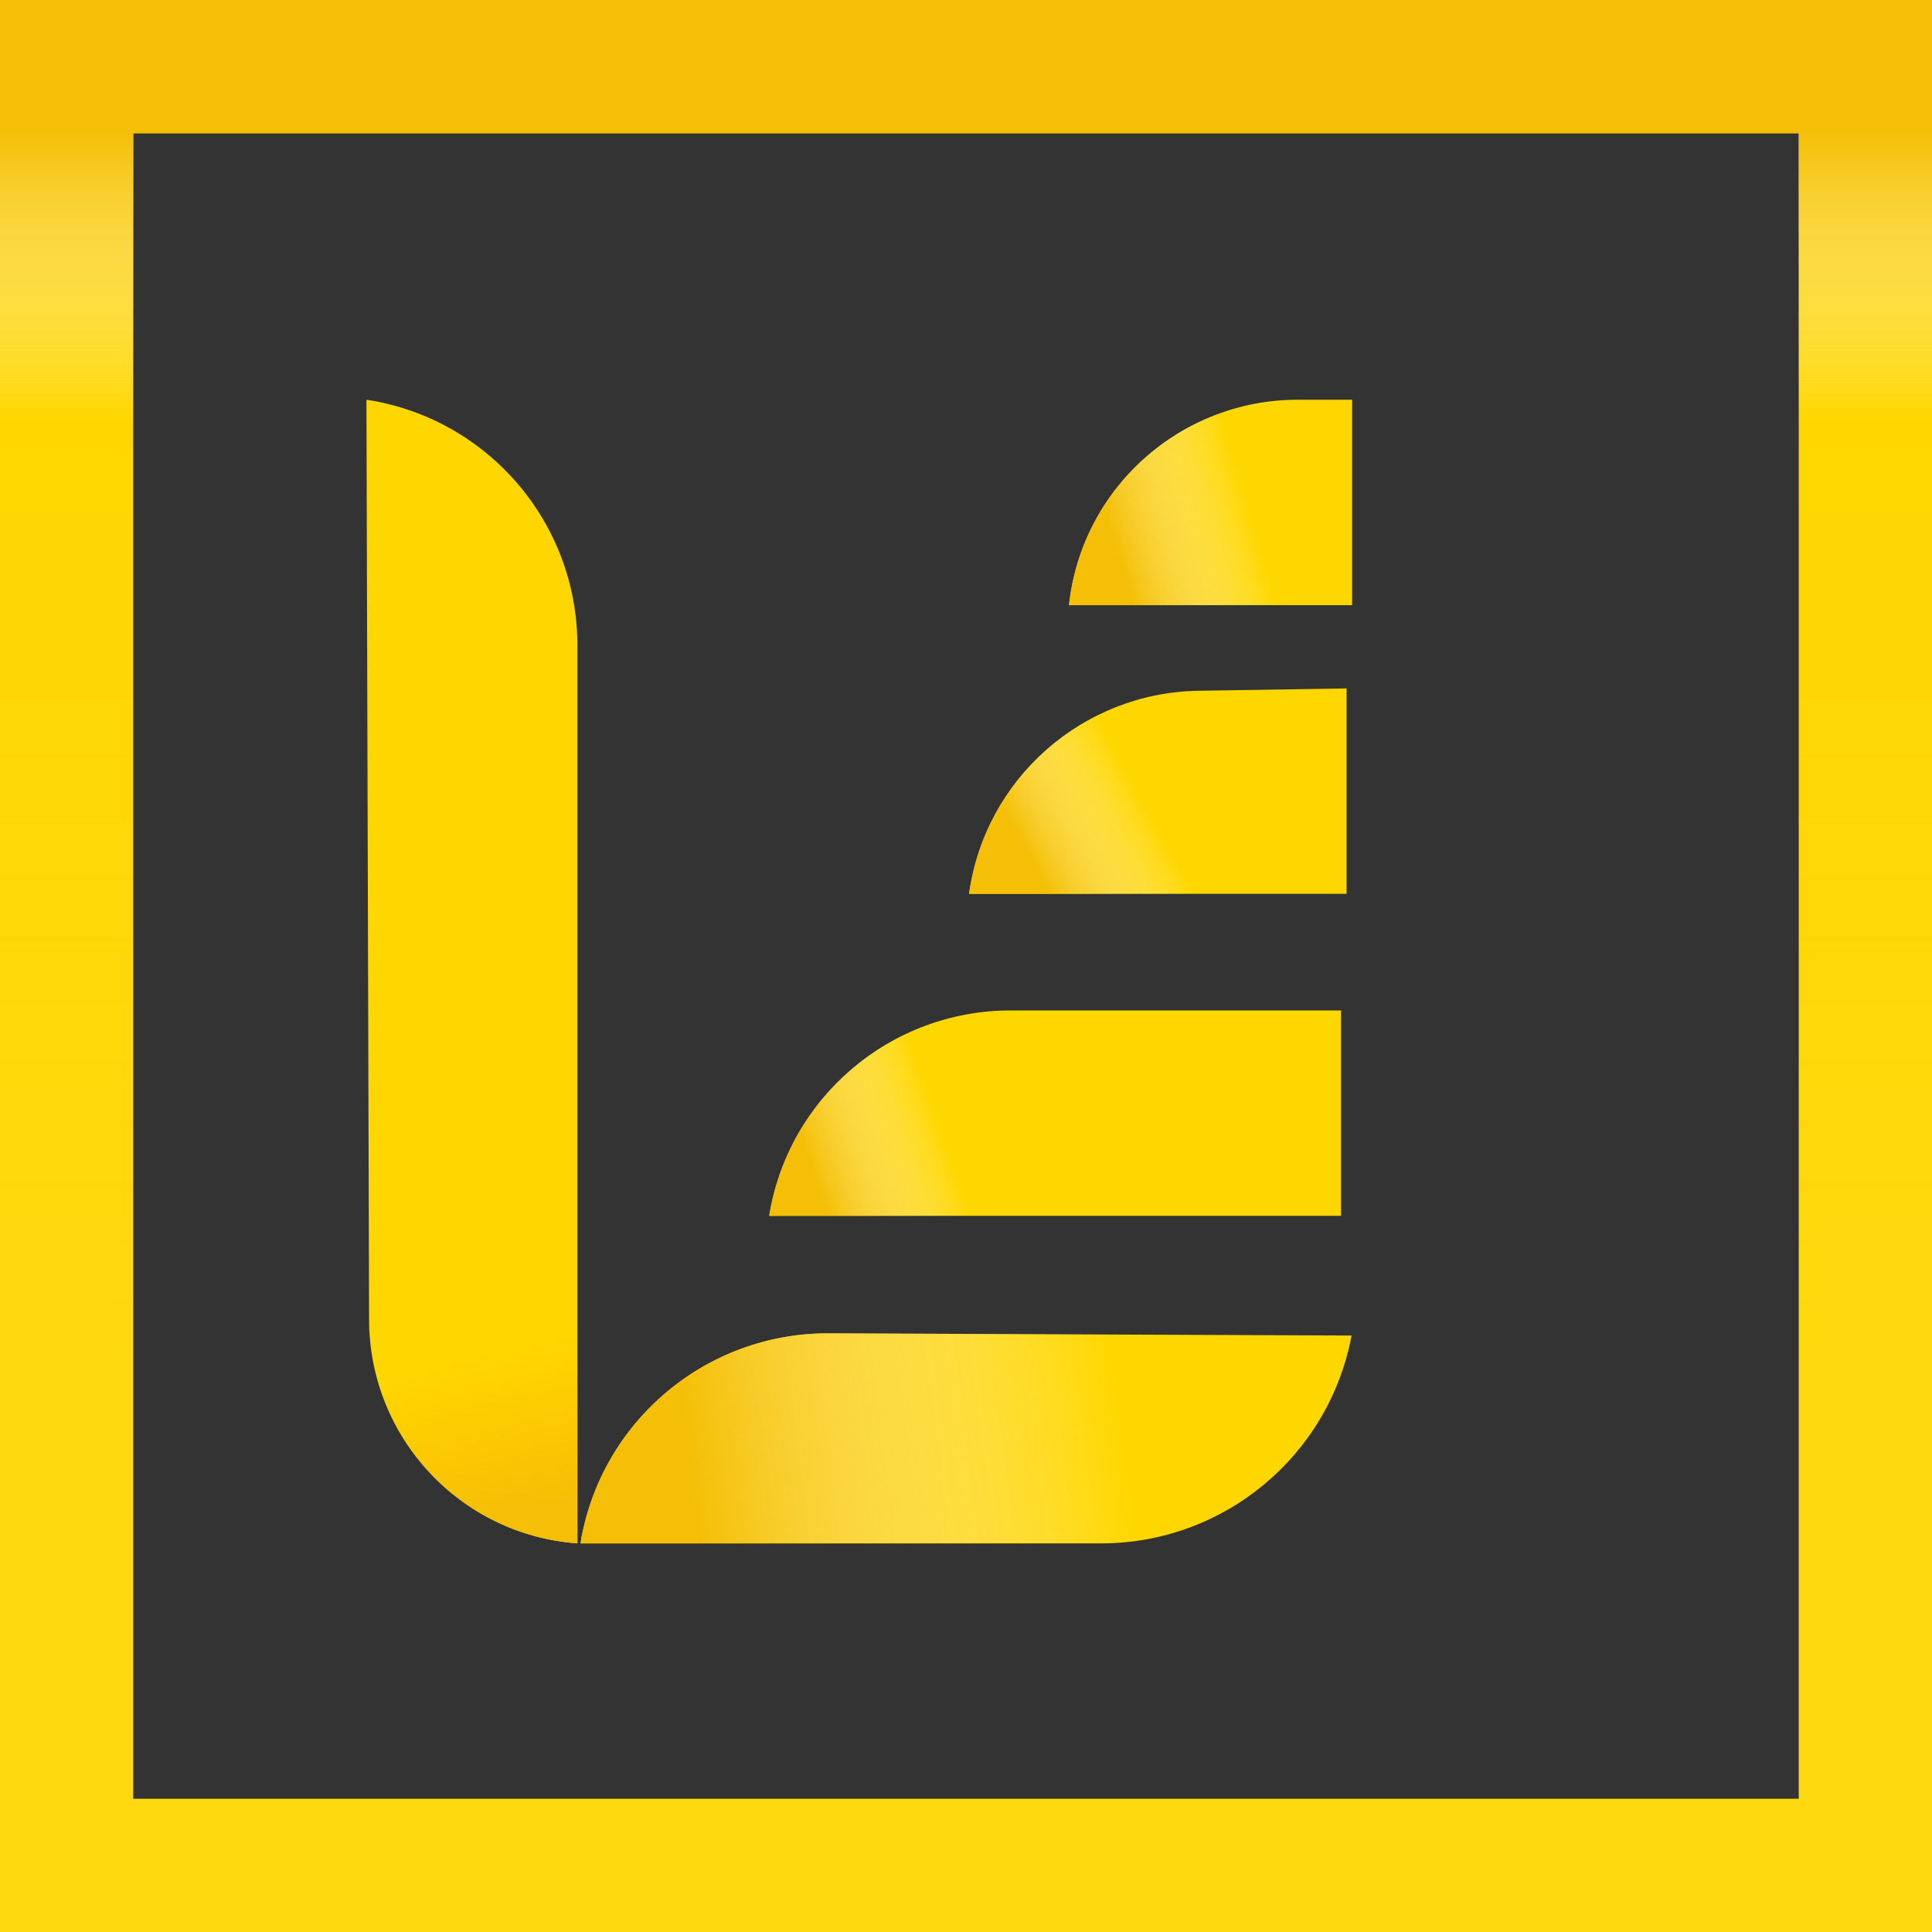 <svg width="58" height="58" viewBox="0 0 58 58" fill="none" xmlns="http://www.w3.org/2000/svg">
<rect x="0" y="0" width="58" height="58" fill="#333333" stroke="none"/>
<rect x="2" y="2" width="54" height="54" stroke="#FFD700" stroke-width="4"/>
<rect x="2" y="2" width="54" height="54" stroke="url(#paint0_linear)" stroke-width="4"/>
<path d="M11.001 12C14.643 12.557 17.334 15.69 17.334 19.375V46.333C13.816 46.076 11.09 43.152 11.08 39.625L11.001 12Z" fill="#FFD700"/>
<path d="M11.001 12C14.643 12.557 17.334 15.69 17.334 19.375V46.333C13.816 46.076 11.09 43.152 11.08 39.625L11.001 12Z" fill="url(#paint1_linear)"/>
<path d="M17.426 46.333C18.025 42.684 21.187 40.012 24.884 40.027L40.575 40.094C39.896 43.712 36.737 46.333 33.057 46.333H17.426Z" fill="#FFD700"/>
<path d="M17.426 46.333C18.025 42.684 21.187 40.012 24.884 40.027L40.575 40.094C39.896 43.712 36.737 46.333 33.057 46.333H17.426Z" fill="url(#paint2_linear)"/>
<path d="M23.092 36.5C23.668 32.945 26.738 30.334 30.339 30.334H40.258V36.5H23.092Z" fill="#FFD700"/>
<path d="M23.092 36.5C23.668 32.945 26.738 30.334 30.339 30.334H40.258V36.5H23.092Z" fill="url(#paint3_linear)"/>
<path d="M29.092 26.833C29.571 23.381 32.496 20.793 35.982 20.737L40.425 20.667V26.833H29.092Z" fill="#FFD700"/>
<path d="M29.092 26.833C29.571 23.381 32.496 20.793 35.982 20.737L40.425 20.667V26.833H29.092Z" fill="url(#paint4_linear)"/>
<path d="M32.092 18.167C32.471 14.659 35.433 12 38.961 12H40.592V18.167H32.092Z" fill="#FFD700"/>
<path d="M32.092 18.167C32.471 14.659 35.433 12 38.961 12H40.592V18.167H32.092Z" fill="url(#paint5_linear)"/>
<defs>
<linearGradient id="paint0_linear" x1="29" y1="4" x2="29" y2="54" gradientUnits="userSpaceOnUse">
<stop stop-color="#F4BF06"/>
<stop offset="0.172" stop-color="white" stop-opacity="0"/>
<stop offset="0.74" stop-color="#FEFBF0" stop-opacity="0.061"/>
</linearGradient>
<linearGradient id="paint1_linear" x1="20.759" y1="44.167" x2="14.092" y2="16" gradientUnits="userSpaceOnUse">
<stop stop-color="#F4BF06"/>
<stop offset="0.172" stop-color="#FFBA00" stop-opacity="0"/>
</linearGradient>
<linearGradient id="paint2_linear" x1="21.092" y1="46.667" x2="33.926" y2="45" gradientUnits="userSpaceOnUse">
<stop stop-color="#F4BF06"/>
<stop offset="1" stop-color="white" stop-opacity="0"/>
</linearGradient>
<linearGradient id="paint3_linear" x1="24.592" y1="35.667" x2="28.425" y2="34.334" gradientUnits="userSpaceOnUse">
<stop stop-color="#F4BF06"/>
<stop offset="1" stop-color="white" stop-opacity="0"/>
</linearGradient>
<linearGradient id="paint4_linear" x1="31.425" y1="26.667" x2="34.758" y2="24.833" gradientUnits="userSpaceOnUse">
<stop stop-color="#F4BF06"/>
<stop offset="1" stop-color="white" stop-opacity="0"/>
</linearGradient>
<linearGradient id="paint5_linear" x1="33.758" y1="17.333" x2="37.758" y2="16.167" gradientUnits="userSpaceOnUse">
<stop stop-color="#F4BF06"/>
<stop offset="1" stop-color="white" stop-opacity="0"/>
</linearGradient>
</defs>
</svg>
